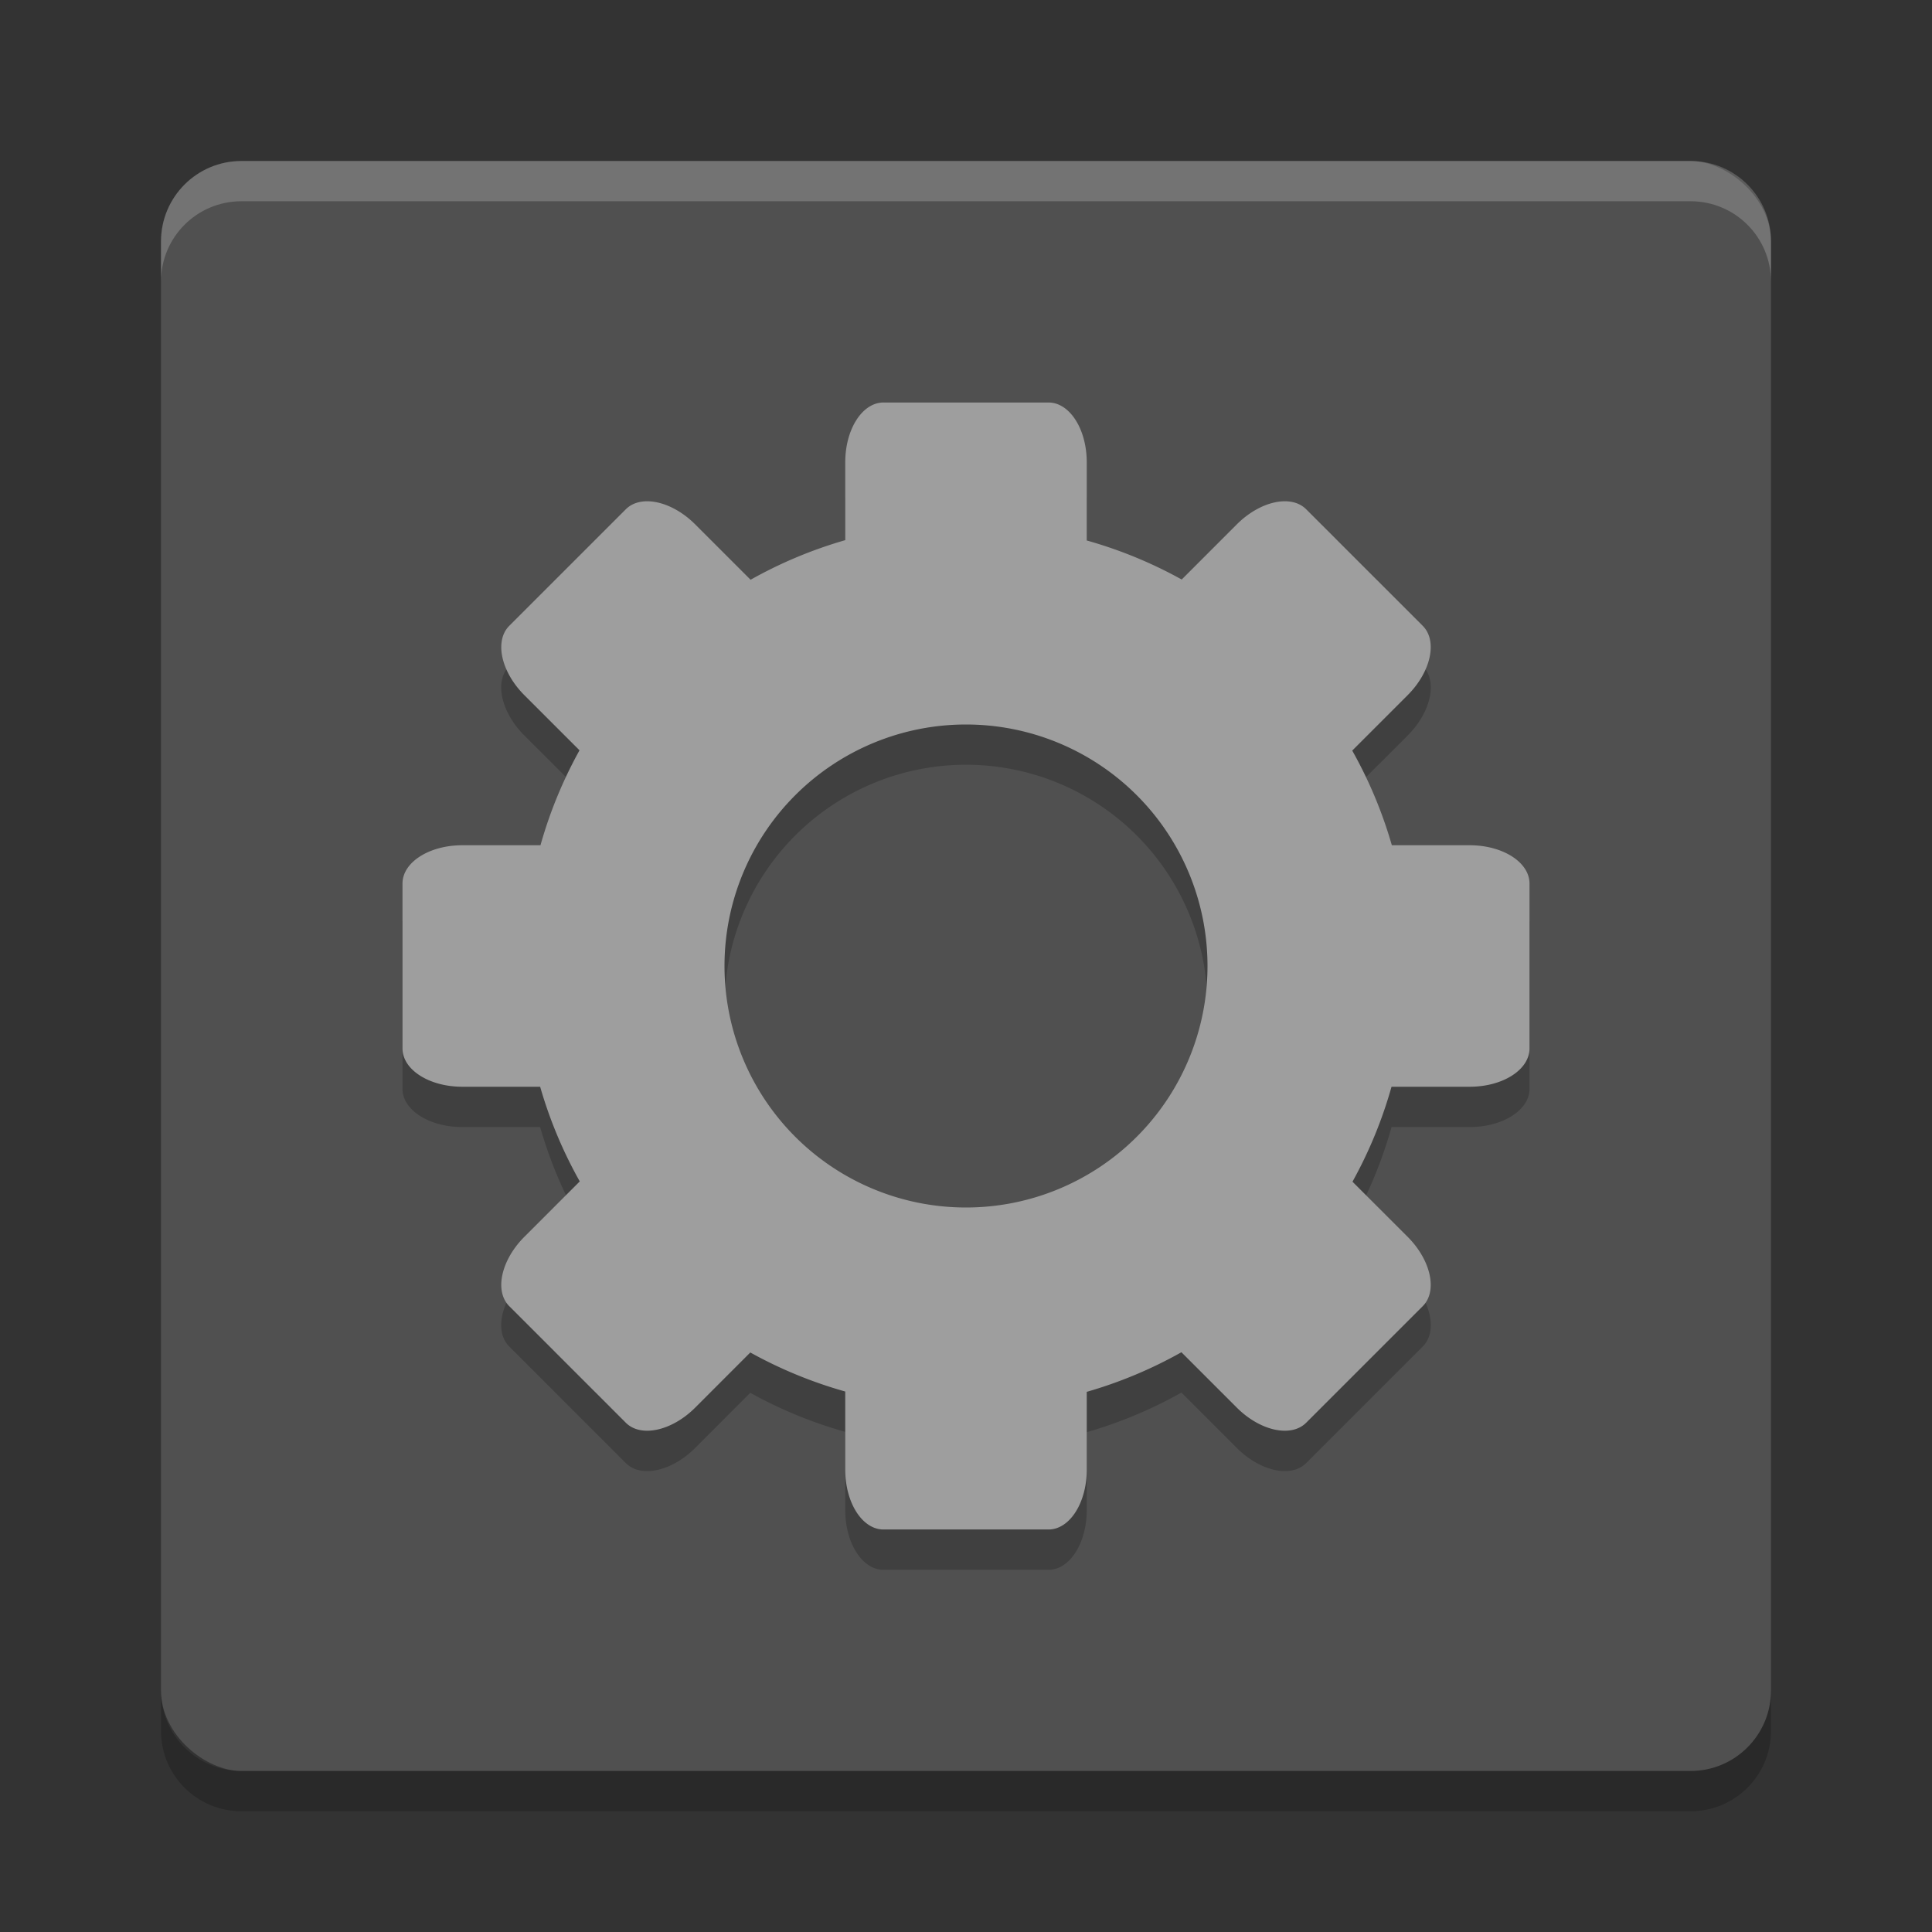 <svg xmlns="http://www.w3.org/2000/svg" width="48" height="48" version="1">
 <rect width="100%" height="100%" fill="#333333" stroke="none"/>
 <rect fill="#505050" width="40" height="40" x="-44" y="-44" rx="2" ry="2" transform="matrix(0,-1,-1,0,0,0)"/>
 <path fill="#fff" opacity=".2" d="m4 7v-1c0-1.108 0.892-2 2-2h36c1.108 0 2 0.892 2 2v1c0-1.108-0.892-2-2-2h-36c-1.108 0-2 0.892-2 2z"/>
 <path opacity=".2" d="m4 42v1c0 1.108 0.892 2 2 2h36c1.108 0 2-0.892 2-2v-1c0 1.108-0.892 2-2 2h-36c-1.108 0-2-0.892-2-2z"/>
 <path opacity=".2" d="m21.951 11c-0.527 0-0.951 0.662-0.951 1.486v1.934a11 11 0 0 0 -2.352 0.984l-1.375-1.375c-0.583-0.583-1.352-0.75-1.725-0.377l-2.897 2.897c-0.373 0.373-0.206 1.142 0.377 1.725l1.369 1.367a11 11 0 0 0 -0.97 2.36h-1.941c-0.825 0-1.487 0.424-1.487 0.951v4.098c0 0.527 0.662 0.951 1.486 0.951h1.934a11 11 0 0 0 0.984 2.352l-1.375 1.375c-0.583 0.583-0.75 1.352-0.377 1.725l2.897 2.897c0.373 0.373 1.142 0.206 1.725-0.377l1.367-1.369a11 11 0 0 0 2.36 0.97v1.941c0 0.825 0.424 1.487 0.951 1.487h4.098c0.527 0 0.951-0.662 0.951-1.486v-1.934a11 11 0 0 0 2.352 -0.984l1.375 1.375c0.583 0.583 1.352 0.75 1.725 0.377l2.897-2.897c0.373-0.373 0.206-1.142-0.377-1.725l-1.369-1.368a11 11 0 0 0 0.97 -2.359h1.941c0.825 0 1.487-0.424 1.487-0.951v-4.098c0-0.527-0.662-0.951-1.486-0.951h-1.934a11 11 0 0 0 -0.984 -2.352l1.375-1.375c0.583-0.583 0.75-1.352 0.377-1.725l-2.897-2.897c-0.373-0.373-1.142-0.206-1.725 0.377l-1.367 1.369a11 11 0 0 0 -2.36 -0.97v-1.941c0-0.825-0.424-1.487-0.951-1.487h-4.098zm2.049 8a6 6 0 0 1 6 6 6 6 0 0 1 -6 6 6 6 0 0 1 -6 -6 6 6 0 0 1 6 -6z"/>
 <path fill="#9e9e9e" d="m21.951 10c-0.527 0-0.951 0.662-0.951 1.486v1.934a11 11 0 0 0 -2.352 0.984l-1.375-1.375c-0.582-0.582-1.351-0.749-1.724-0.377l-2.897 2.897c-0.372 0.373-0.205 1.142 0.377 1.724l1.369 1.368a11 11 0 0 0 -0.97 2.359h-1.942c-0.824 0-1.486 0.424-1.486 0.951v4.098c0 0.527 0.662 0.951 1.486 0.951h1.934a11 11 0 0 0 0.984 2.352l-1.375 1.375c-0.582 0.582-0.749 1.351-0.377 1.724l2.897 2.897c0.373 0.372 1.142 0.205 1.724-0.377l1.368-1.369a11 11 0 0 0 2.359 0.97v1.942c0 0.824 0.424 1.486 0.951 1.486h4.098c0.527 0 0.951-0.662 0.951-1.486v-1.934a11 11 0 0 0 2.352 -0.984l1.375 1.375c0.582 0.582 1.351 0.749 1.724 0.377l2.897-2.897c0.372-0.373 0.205-1.142-0.377-1.724l-1.369-1.368a11 11 0 0 0 0.97 -2.359h1.942c0.824 0 1.486-0.424 1.486-0.951v-4.098c0-0.527-0.662-0.951-1.486-0.951h-1.934a11 11 0 0 0 -0.984 -2.352l1.375-1.375c0.582-0.582 0.749-1.351 0.377-1.724l-2.897-2.897c-0.373-0.372-1.142-0.205-1.724 0.377l-1.368 1.369a11 11 0 0 0 -2.359 -0.97v-1.942c0-0.824-0.424-1.486-0.951-1.486h-4.098zm2.049 8a6 6 0 0 1 6 6 6 6 0 0 1 -6 6 6 6 0 0 1 -6 -6 6 6 0 0 1 6 -6z"/>
</svg>
